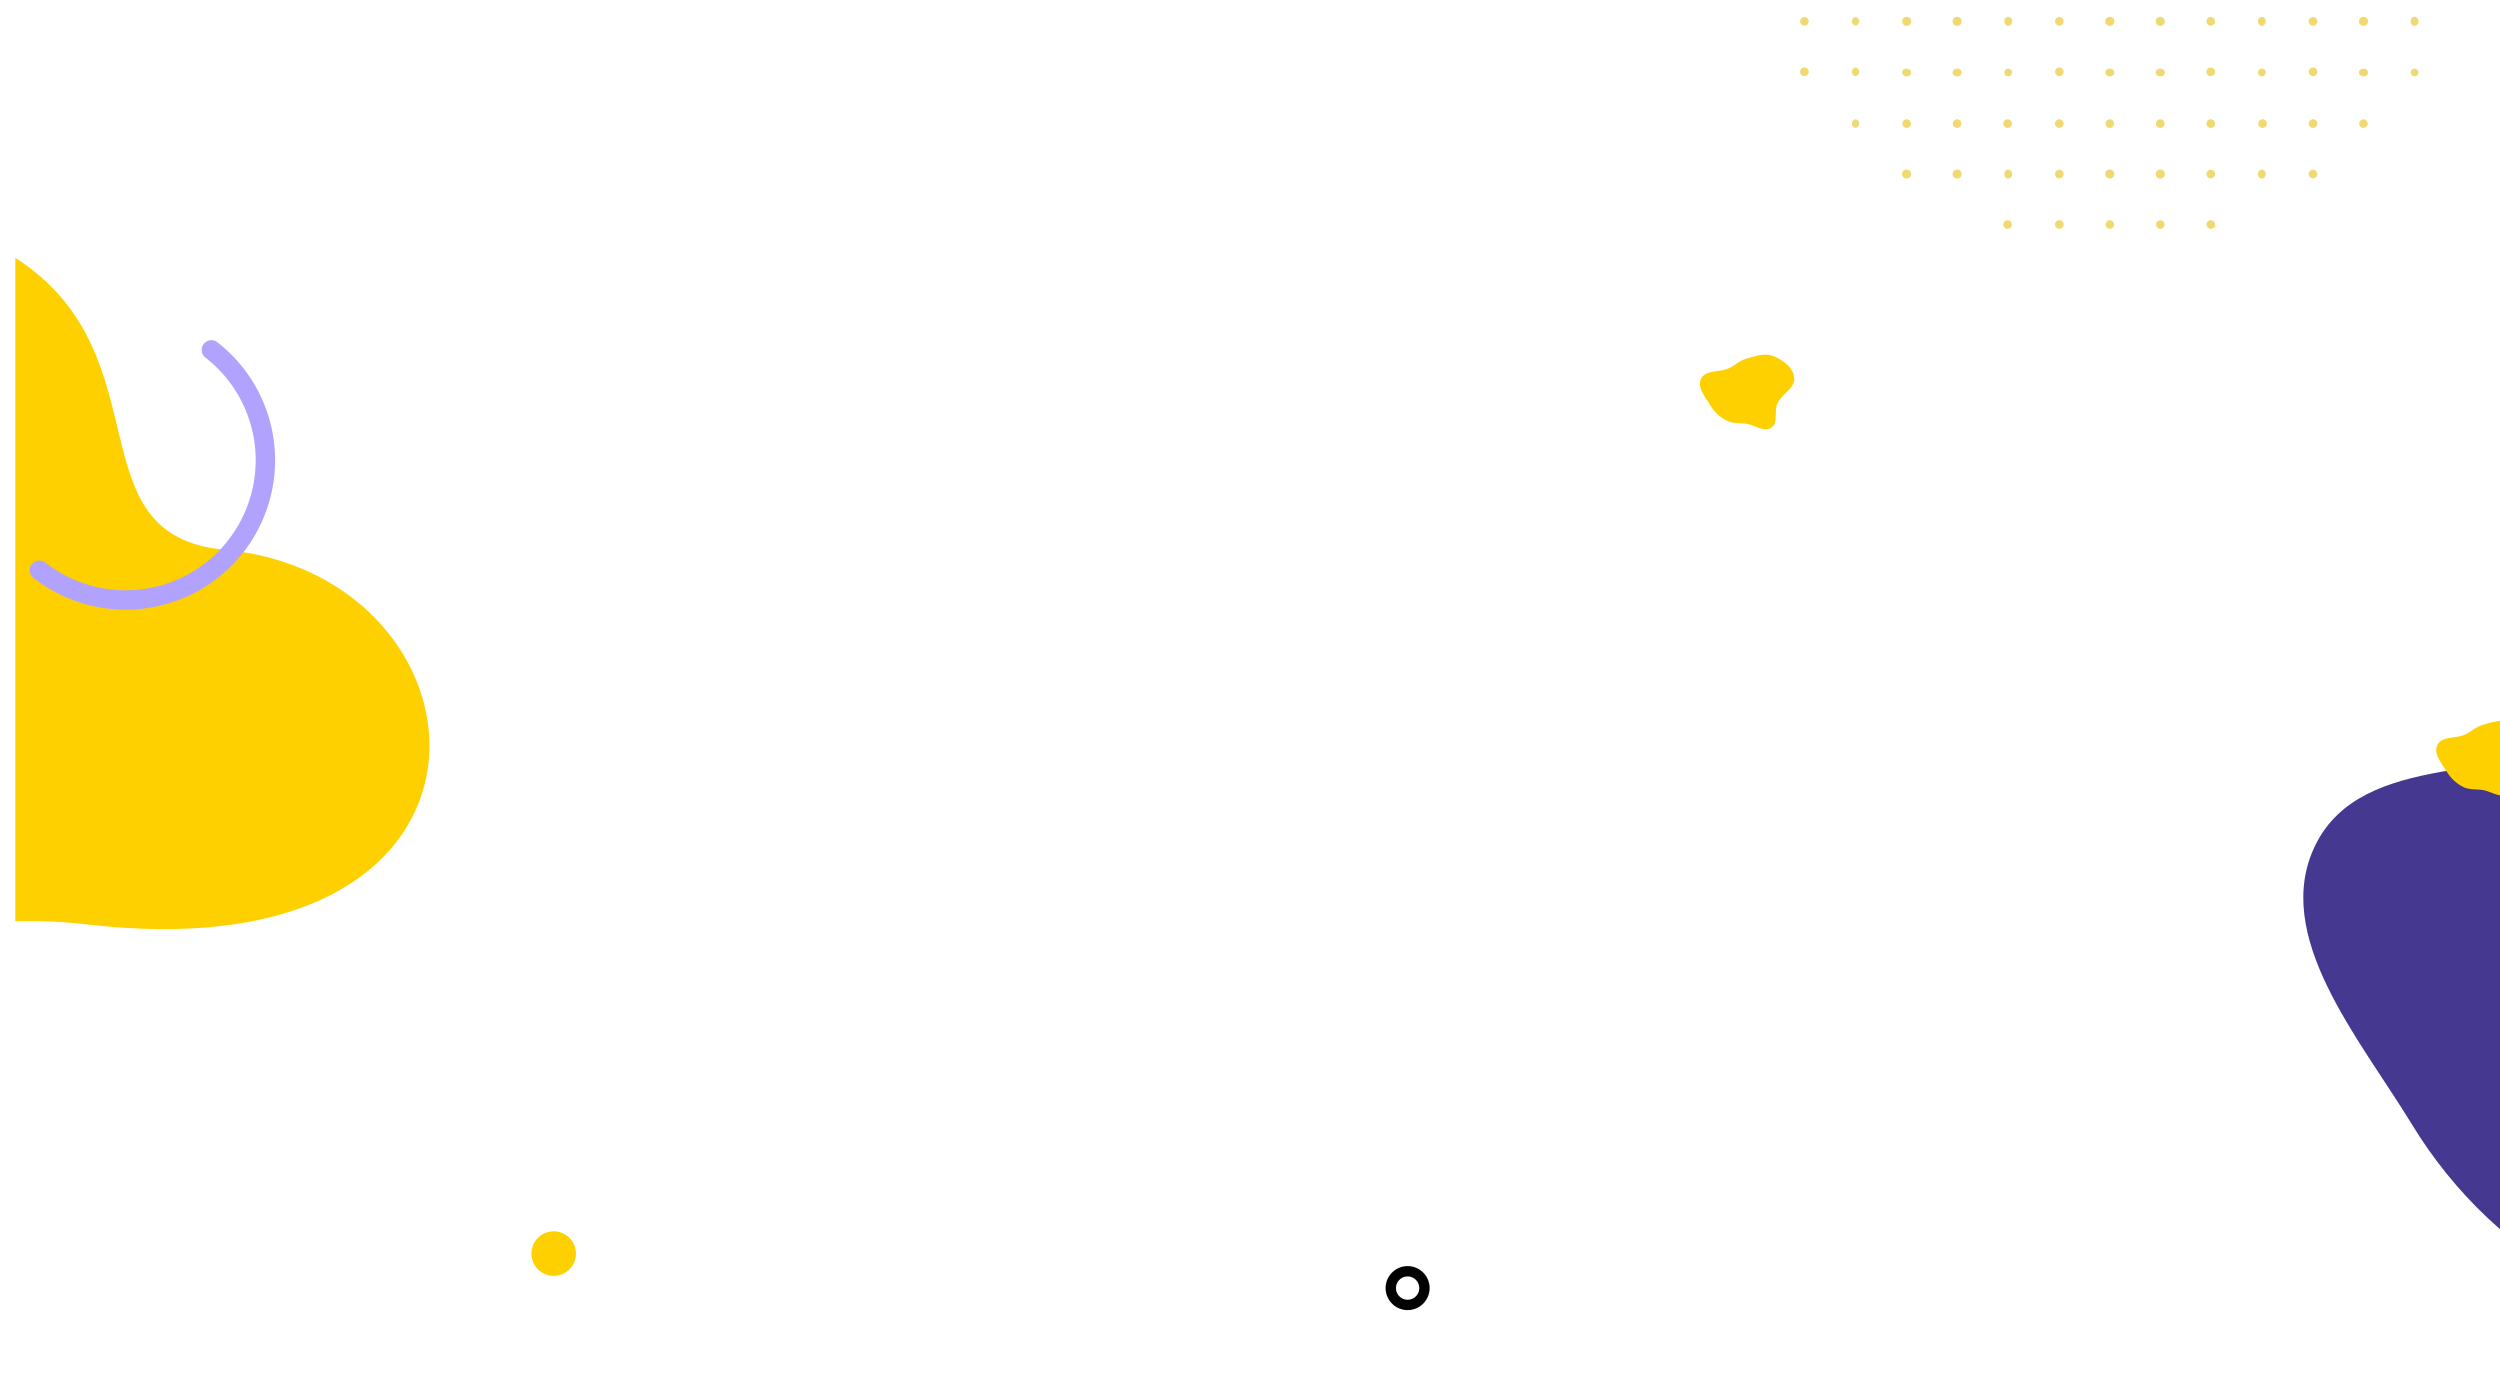 <svg xmlns="http://www.w3.org/2000/svg" xmlns:xlink="http://www.w3.org/1999/xlink" width="1931.821" height="1065" viewBox="0 0 1931.821 1065"><defs><style>.a{fill:#fff;stroke:#707070;}.b{clip-path:url(#a);}.c{fill:#453890;}.c,.f{fill-rule:evenodd;}.d{fill:#f1d971;stroke:#f1d971;stroke-miterlimit:10;}.e,.f{fill:#ffd000;}.g,.h{fill:none;stroke-linecap:round;stroke-linejoin:round;}.g{stroke:#010101;stroke-width:8px;}.h{stroke:#b1a2fe;stroke-width:15px;}</style><clipPath id="a"><rect class="a" width="1920" height="1065"/></clipPath></defs><g transform="translate(11.821)"><g class="b"><path class="c" d="M392.085,86.193C465.028,66.248,542.369,37.99,612.5,66.283,689.975,97.54,774.4,159.939,781.263,243.2c7,84.928-101.457,130.94-137.012,208.384-29,63.162,8.8,159.147-49.259,197.343-58.614,38.559-133.607-20.5-202.906-31.456-55.073-8.711-111.5-.6-161.077-26.116-55.854-28.751-101.355-72.174-134.065-125.806C56.306,398.919-12.04,319.542,22.571,249.59c35.924-72.606,148.078-49.984,222.166-82.746C297.231,143.633,336.72,101.332,392.085,86.193Z" transform="translate(1754.905 403.161)"/><g transform="translate(845.612 -545.067)"><path class="d" d="M610.311,237.982a2.828,2.828,0,1,0,0,4A2.87,2.87,0,0,0,610.311,237.982Z" transform="translate(439.576 282.584)"/><circle class="d" cx="2.5" cy="2.5" r="2.5" transform="translate(1005.888 598.567)"/><ellipse class="d" cx="2.5" cy="3" rx="2.5" ry="3" transform="translate(1005.888 558.567)"/><path class="d" d="M586.505,273.389a2.828,2.828,0,1,0-4,0A2.87,2.87,0,0,0,586.505,273.389Z" transform="translate(345.383 408.177)"/><path class="d" d="M590.107,261.788a2.828,2.828,0,1,0,4,0A2.87,2.87,0,0,0,590.107,261.788Z" transform="translate(376.781 376.778)"/><path class="d" d="M570.3,276.992a2.828,2.828,0,0,0-4,4,5.109,5.109,0,0,0,2,1c.813-.224,1.192-.766,2-1h0A2.87,2.87,0,0,0,570.3,276.992Z" transform="translate(282.585 439.575)"/><path class="d" d="M606.311,221.779a2.828,2.828,0,1,0,4,0A2.86,2.86,0,0,0,606.311,221.779Z" transform="translate(439.576 219.787)"/><path class="d" d="M610.311,233.381c1.082-1.082,1.082-1.913,0-3a2.87,2.87,0,0,0-4,0c-1.087,1.087-1.087,1.913,0,3A2.865,2.865,0,0,0,610.311,233.381Z" transform="translate(439.576 251.185)"/><ellipse class="d" cx="2.5" cy="3" rx="2.5" ry="3" transform="translate(1005.888 440.567)"/><path class="d" d="M606.311,214.177a2.828,2.828,0,1,0,4,0A2.86,2.86,0,0,0,606.311,214.177Z" transform="translate(439.576 188.389)"/><circle class="d" cx="3" cy="3" r="3" transform="translate(965.888 440.567)"/><path class="d" d="M586.505,245.584a2.828,2.828,0,1,0,0,4A2.865,2.865,0,0,0,586.505,245.584Z" transform="translate(345.383 313.982)"/><circle class="d" cx="3" cy="3" r="3" transform="translate(965.888 519.567)"/><circle class="d" cx="3" cy="3" r="3" transform="translate(965.888 558.567)"/><path class="d" d="M582.505,241.982a2.828,2.828,0,1,0,0-4A2.87,2.87,0,0,0,582.505,241.982Z" transform="translate(345.383 282.584)"/><ellipse class="d" cx="2.5" cy="3" rx="2.5" ry="3" transform="translate(1005.888 519.567)"/><ellipse class="d" cx="3" cy="2.5" rx="3" ry="2.5" transform="translate(965.888 480.567)"/><ellipse class="d" cx="2.5" cy="3" rx="2.5" ry="3" transform="translate(887.888 519.567)"/><circle class="d" cx="2.5" cy="2.5" r="2.5" transform="translate(1005.888 480.567)"/><path class="d" d="M570.3,261.788a2.828,2.828,0,1,0,0,4A2.87,2.87,0,0,0,570.3,261.788Z" transform="translate(282.585 376.778)"/><circle class="d" cx="2.5" cy="2.5" r="2.5" transform="translate(887.888 598.567)"/><path class="d" d="M582.505,265.788a2.828,2.828,0,1,0,0-4A2.866,2.866,0,0,0,582.505,265.788Z" transform="translate(345.383 376.778)"/><path class="d" d="M578.9,261.788a2.828,2.828,0,1,0,0,4A2.87,2.87,0,0,0,578.9,261.788Z" transform="translate(313.984 376.778)"/><path class="d" d="M570.3,257.187a2.828,2.828,0,1,0-4,0A2.87,2.87,0,0,0,570.3,257.187Z" transform="translate(282.585 345.38)"/><path class="d" d="M586.505,253.187a2.828,2.828,0,1,0,0,4A2.861,2.861,0,0,0,586.505,253.187Z" transform="translate(345.383 345.38)"/><ellipse class="d" cx="2.5" cy="3" rx="2.5" ry="3" transform="translate(887.888 558.567)"/><ellipse class="d" cx="3" cy="2.5" rx="3" ry="2.5" transform="translate(808.888 598.567)"/><ellipse class="d" cx="3" cy="2.5" rx="3" ry="2.5" transform="translate(965.888 598.567)"/><circle class="d" cx="3" cy="3" r="3" transform="translate(808.888 676.567)"/><path class="d" d="M558.7,280.992a2.828,2.828,0,1,0,0-4A2.87,2.87,0,0,0,558.7,280.992Z" transform="translate(251.188 439.575)"/><circle class="d" cx="3" cy="3" r="3" transform="translate(769.888 676.567)"/><path class="d" d="M566.3,269.389a2.828,2.828,0,1,0,4,0A2.861,2.861,0,0,0,566.3,269.389Z" transform="translate(282.585 408.177)"/><path class="d" d="M562.7,261.788a2.828,2.828,0,1,0,0,4A2.87,2.87,0,0,0,562.7,261.788Z" transform="translate(251.188 376.778)"/><path class="d" d="M547.5,269.389a2.828,2.828,0,1,0,0,4A2.87,2.87,0,0,0,547.5,269.389Z" transform="translate(188.391 408.177)"/><path class="d" d="M555.1,261.788a2.828,2.828,0,1,0,0,4A2.87,2.87,0,0,0,555.1,261.788Z" transform="translate(219.789 376.778)"/><ellipse class="d" cx="2.5" cy="3" rx="2.5" ry="3" transform="translate(887.888 676.567)"/><path class="d" d="M543.5,276.992a2.828,2.828,0,1,0,4,0A2.86,2.86,0,0,0,543.5,276.992Z" transform="translate(188.391 439.575)"/><path class="d" d="M538.9,276.992a2.828,2.828,0,1,0,0,4A2.865,2.865,0,0,0,538.9,276.992Z" transform="translate(156.992 439.575)"/><path class="d" d="M551.1,280.992a2.828,2.828,0,1,0,0-4A2.87,2.87,0,0,0,551.1,280.992Z" transform="translate(219.789 439.575)"/><path class="d" d="M601.711,197.974c-1.087-1.082-1.918-1.082-3,0a2.86,2.86,0,0,0,0,4c1.082,1.082,1.913,1.087,3,0A2.87,2.87,0,0,0,601.711,197.974Z" transform="translate(408.177 125.593)"/><path class="d" d="M601.711,194.372a2.87,2.87,0,0,0,0-4c-1.087-1.087-1.918-1.087-3,0a2.86,2.86,0,0,0,0,4C599.792,195.459,600.623,195.459,601.711,194.372Z" transform="translate(408.177 94.195)"/><ellipse class="d" cx="3" cy="2.5" rx="3" ry="2.5" transform="translate(965.888 362.567)"/><path class="d" d="M598.711,218.177c1.082,1.082,1.913,1.082,3,0a2.87,2.87,0,0,0,0-4c-1.087-1.087-1.918-1.082-3,0A2.86,2.86,0,0,0,598.711,218.177Z" transform="translate(408.177 188.389)"/><path class="d" d="M590.107,218.177a2.828,2.828,0,1,0,0-4A2.87,2.87,0,0,0,590.107,218.177Z" transform="translate(376.781 188.389)"/><path class="d" d="M582.505,210.576a2.828,2.828,0,1,0,0-4A2.87,2.87,0,0,0,582.505,210.576Z" transform="translate(345.383 156.99)"/><circle class="d" cx="2.5" cy="2.5" r="2.5" transform="translate(1005.888 362.567)"/><path class="d" d="M590.107,201.974a2.828,2.828,0,1,0,0-4A2.865,2.865,0,0,0,590.107,201.974Z" transform="translate(376.781 125.593)"/><path class="d" d="M606.311,210.576a2.828,2.828,0,1,0,0-4A2.87,2.87,0,0,0,606.311,210.576Z" transform="translate(439.576 156.99)"/><path class="d" d="M570.3,230.381a2.87,2.87,0,0,0-4,0c-1.087,1.087-1.087,1.913,0,3a2.865,2.865,0,0,0,4,0C571.385,232.3,571.385,231.468,570.3,230.381Z" transform="translate(282.585 251.185)"/><ellipse class="d" cx="2.5" cy="3" rx="2.5" ry="3" transform="translate(887.888 440.567)"/><path class="d" d="M582.505,233.381a2.865,2.865,0,0,0,4,0c1.082-1.082,1.082-1.913,0-3a2.87,2.87,0,0,0-4,0C581.418,231.468,581.418,232.294,582.505,233.381Z" transform="translate(345.383 251.185)"/><circle class="d" cx="2.5" cy="2.5" r="2.5" transform="translate(887.888 480.567)"/><path class="d" d="M566.3,225.779a2.828,2.828,0,1,0,0-4A2.861,2.861,0,0,0,566.3,225.779Z" transform="translate(282.585 219.787)"/><path class="d" d="M586.505,221.779a2.828,2.828,0,1,0,0,4A2.861,2.861,0,0,0,586.505,221.779Z" transform="translate(345.383 219.787)"/><path class="d" d="M574.9,218.177a2.828,2.828,0,1,0,0-4A2.87,2.87,0,0,0,574.9,218.177Z" transform="translate(313.984 188.389)"/><circle class="d" cx="3" cy="3" r="3" transform="translate(808.888 440.567)"/><path class="d" d="M582.505,218.177a2.828,2.828,0,1,0,0-4A2.87,2.87,0,0,0,582.505,218.177Z" transform="translate(345.383 188.389)"/><circle class="d" cx="3" cy="3" r="3" transform="translate(769.888 558.567)"/><circle class="d" cx="3" cy="3" r="3" transform="translate(808.888 519.567)"/><path class="d" d="M566.3,249.584a2.828,2.828,0,1,0,0-4A2.87,2.87,0,0,0,566.3,249.584Z" transform="translate(282.585 313.982)"/><circle class="d" cx="3" cy="3" r="3" transform="translate(808.888 558.567)"/><circle class="d" cx="3" cy="3" r="3" transform="translate(769.888 519.567)"/><path class="d" d="M570.3,237.982a2.828,2.828,0,1,0,0,4A2.87,2.87,0,0,0,570.3,237.982Z" transform="translate(282.585 282.584)"/><ellipse class="d" cx="3" cy="2.5" rx="3" ry="2.5" transform="translate(808.888 480.567)"/><path class="d" d="M547.5,237.982a2.828,2.828,0,1,0,0,4A2.87,2.87,0,0,0,547.5,237.982Z" transform="translate(188.391 282.584)"/><ellipse class="d" cx="3" cy="2.5" rx="3" ry="2.5" transform="translate(769.888 480.567)"/><path class="d" d="M538.9,261.788a2.828,2.828,0,1,0,0,4A2.87,2.87,0,0,0,538.9,261.788Z" transform="translate(156.992 376.778)"/><path class="d" d="M547.5,253.187a2.828,2.828,0,1,0,0,4A2.861,2.861,0,0,0,547.5,253.187Z" transform="translate(188.391 345.38)"/><path class="d" d="M547.5,261.788a2.828,2.828,0,1,0,0,4A2.87,2.87,0,0,0,547.5,261.788Z" transform="translate(188.391 376.778)"/><circle class="d" cx="2.5" cy="2.5" r="2.5" transform="translate(691.888 598.567)"/><ellipse class="d" cx="3" cy="2.5" rx="3" ry="2.5" transform="translate(769.888 598.567)"/><path class="d" d="M547.5,245.584a2.828,2.828,0,1,0,0,4A2.865,2.865,0,0,0,547.5,245.584Z" transform="translate(188.391 313.982)"/><ellipse class="d" cx="3" cy="2.5" rx="3" ry="2.5" transform="translate(651.888 598.567)"/><ellipse class="d" cx="2.5" cy="3" rx="2.5" ry="3" transform="translate(691.888 558.567)"/><circle class="d" cx="3" cy="3" r="3" transform="translate(651.888 676.567)"/><circle class="d" cx="3" cy="3" r="3" transform="translate(612.888 676.567)"/><ellipse class="d" cx="2.5" cy="3" rx="2.5" ry="3" transform="translate(691.888 676.567)"/><path class="d" d="M531.292,261.788a2.828,2.828,0,1,0,0,4A2.87,2.87,0,0,0,531.292,261.788Z" transform="translate(125.596 376.778)"/><path class="d" d="M523.691,261.788a2.828,2.828,0,1,0,0,4A2.87,2.87,0,0,0,523.691,261.788Z" transform="translate(94.196 376.778)"/><path class="d" d="M586.505,182.77a2.828,2.828,0,1,0,0,4A2.865,2.865,0,0,0,586.505,182.77Z" transform="translate(345.383 62.797)"/><circle class="d" cx="3" cy="3" r="3" transform="translate(965.888 244.567)"/><path class="d" d="M586.505,179.169a2.828,2.828,0,1,0-4,0A2.87,2.87,0,0,0,586.505,179.169Z" transform="translate(345.383 31.398)"/><path class="d" d="M578.9,175.169a2.828,2.828,0,1,0,0,4A2.865,2.865,0,0,0,578.9,175.169Z" transform="translate(313.984 31.398)"/><path class="d" d="M574.9,194.372a2.828,2.828,0,1,0,0-4A2.861,2.861,0,0,0,574.9,194.372Z" transform="translate(313.984 94.195)"/><path class="d" d="M582.505,201.974a2.828,2.828,0,1,0,0-4A2.865,2.865,0,0,0,582.505,201.974Z" transform="translate(345.383 125.593)"/><path class="d" d="M574.9,201.974a2.828,2.828,0,1,0,0-4A2.865,2.865,0,0,0,574.9,201.974Z" transform="translate(313.984 125.593)"/><path class="d" d="M566.3,194.372a2.828,2.828,0,1,0,0-4A2.861,2.861,0,0,0,566.3,194.372Z" transform="translate(282.585 94.195)"/><path class="d" d="M582.505,194.372a2.828,2.828,0,1,0,0-4A2.861,2.861,0,0,0,582.505,194.372Z" transform="translate(345.383 94.195)"/><ellipse class="d" cx="2.5" cy="3" rx="2.5" ry="3" transform="translate(887.888 244.567)"/><path class="d" d="M590.107,194.372a2.828,2.828,0,1,0,0-4A2.861,2.861,0,0,0,590.107,194.372Z" transform="translate(376.781 94.195)"/><path class="d" d="M555.1,214.177a2.828,2.828,0,1,0,0,4A2.865,2.865,0,0,0,555.1,214.177Z" transform="translate(219.789 188.389)"/><ellipse class="d" cx="3" cy="2.5" rx="3" ry="2.5" transform="translate(808.888 362.567)"/><path class="d" d="M566.3,218.177a2.828,2.828,0,1,0,0-4A2.87,2.87,0,0,0,566.3,218.177Z" transform="translate(282.585 188.389)"/><path class="d" d="M558.7,218.177a2.828,2.828,0,1,0,0-4A2.87,2.87,0,0,0,558.7,218.177Z" transform="translate(251.188 188.389)"/><ellipse class="d" cx="3" cy="2.5" rx="3" ry="2.5" transform="translate(769.888 362.567)"/><path class="d" d="M566.3,210.576a2.828,2.828,0,1,0,0-4A2.87,2.87,0,0,0,566.3,210.576Z" transform="translate(282.585 156.99)"/><path class="d" d="M558.7,201.974a2.828,2.828,0,1,0,0-4A2.865,2.865,0,0,0,558.7,201.974Z" transform="translate(251.188 125.593)"/><path class="d" d="M555.1,197.974a2.828,2.828,0,1,0,0,4A2.87,2.87,0,0,0,555.1,197.974Z" transform="translate(219.789 125.593)"/><path class="d" d="M566.3,201.974a2.828,2.828,0,1,0,0-4A2.865,2.865,0,0,0,566.3,201.974Z" transform="translate(282.585 125.593)"/><circle class="d" cx="2.5" cy="2.5" r="2.5" transform="translate(887.888 362.567)"/><circle class="d" cx="2.5" cy="2.5" r="2.5" transform="translate(691.888 480.567)"/><path class="d" d="M547.5,221.779a2.828,2.828,0,1,0,0,4A2.861,2.861,0,0,0,547.5,221.779Z" transform="translate(188.391 219.787)"/><path class="d" d="M547.5,230.381a2.87,2.87,0,0,0-4,0c-1.087,1.087-1.087,1.913,0,3a2.865,2.865,0,0,0,4,0C548.584,232.3,548.584,231.468,547.5,230.381Z" transform="translate(188.391 251.185)"/><ellipse class="d" cx="2.5" cy="3" rx="2.5" ry="3" transform="translate(691.888 440.567)"/><circle class="d" cx="3" cy="3" r="3" transform="translate(769.888 440.567)"/><path class="d" d="M547.5,214.177a2.828,2.828,0,1,0,0,4A2.865,2.865,0,0,0,547.5,214.177Z" transform="translate(188.391 188.389)"/><circle class="d" cx="3" cy="3" r="3" transform="translate(651.888 440.567)"/><path class="d" d="M538.9,214.177a2.828,2.828,0,1,0,0,4A2.865,2.865,0,0,0,538.9,214.177Z" transform="translate(156.992 188.389)"/><circle class="d" cx="3" cy="3" r="3" transform="translate(612.888 558.567)"/><circle class="d" cx="3" cy="3" r="3" transform="translate(651.888 519.567)"/><circle class="d" cx="3" cy="3" r="3" transform="translate(651.888 558.567)"/><circle class="d" cx="3" cy="3" r="3" transform="translate(612.888 519.567)"/><ellipse class="d" cx="2.5" cy="3" rx="2.5" ry="3" transform="translate(691.888 519.567)"/><ellipse class="d" cx="3" cy="2.5" rx="3" ry="2.5" transform="translate(651.888 480.567)"/><path class="d" d="M515.089,237.982c-1.082-1.082-1.918-1.082-3,0a2.861,2.861,0,0,0,0,4c1.082,1.082,1.918,1.082,3,0A2.86,2.86,0,0,0,515.089,237.982Z" transform="translate(62.798 282.584)"/><ellipse class="d" cx="3" cy="2.5" rx="3" ry="2.5" transform="translate(612.888 480.567)"/><path class="d" d="M515.089,253.187c-1.082-1.087-1.918-1.087-3,0a2.861,2.861,0,0,0,0,4c1.082,1.087,1.918,1.087,3,0A2.86,2.86,0,0,0,515.089,253.187Z" transform="translate(62.798 345.38)"/><path class="d" d="M515.089,261.788c-1.082-1.082-1.918-1.082-3,0a2.861,2.861,0,0,0,0,4c1.082,1.082,1.918,1.087,3,0A2.86,2.86,0,0,0,515.089,261.788Z" transform="translate(62.798 376.778)"/><path class="d" d="M507.488,253.187a2.828,2.828,0,1,0,0,4A2.861,2.861,0,0,0,507.488,253.187Z" transform="translate(31.399 345.38)"/><ellipse class="d" cx="3" cy="2.5" rx="3" ry="2.5" transform="translate(612.888 598.567)"/><path class="d" d="M515.089,245.584c-1.082-1.087-1.918-1.082-3,0a2.861,2.861,0,0,0,0,4c1.082,1.082,1.918,1.082,3,0A2.86,2.86,0,0,0,515.089,245.584Z" transform="translate(62.798 313.982)"/><path class="d" d="M507.488,245.584a2.828,2.828,0,1,0,0,4A2.865,2.865,0,0,0,507.488,245.584Z" transform="translate(31.399 313.982)"/><path class="d" d="M570.3,166.567a2.828,2.828,0,1,0,0,4A2.87,2.87,0,0,0,570.3,166.567Z" transform="translate(282.585 0)"/><path class="d" d="M578.9,170.567a2.828,2.828,0,1,0-4,0A2.86,2.86,0,0,0,578.9,170.567Z" transform="translate(313.984 0)"/><path class="d" d="M562.7,175.169a2.828,2.828,0,1,0,0,4A2.865,2.865,0,0,0,562.7,175.169Z" transform="translate(251.188 31.398)"/><path class="d" d="M566.3,186.77a2.828,2.828,0,1,0,0-4A2.87,2.87,0,0,0,566.3,186.77Z" transform="translate(282.585 62.797)"/><circle class="d" cx="3" cy="3" r="3" transform="translate(808.888 244.567)"/><path class="d" d="M551.1,179.169a2.828,2.828,0,1,0,0-4A2.87,2.87,0,0,0,551.1,179.169Z" transform="translate(219.789 31.398)"/><path class="d" d="M566.3,179.169a2.828,2.828,0,1,0,0-4A2.87,2.87,0,0,0,566.3,179.169Z" transform="translate(282.585 31.398)"/><path class="d" d="M558.7,166.567a2.828,2.828,0,1,0,4,0A2.87,2.87,0,0,0,558.7,166.567Z" transform="translate(251.188 0)"/><path class="d" d="M547.5,175.169a2.828,2.828,0,1,0,0,4A2.865,2.865,0,0,0,547.5,175.169Z" transform="translate(188.391 31.398)"/><path class="d" d="M555.1,166.567a2.828,2.828,0,1,0,0,4A2.87,2.87,0,0,0,555.1,166.567Z" transform="translate(219.789 0)"/><path class="d" d="M543.5,194.372a2.828,2.828,0,1,0,0-4A2.861,2.861,0,0,0,543.5,194.372Z" transform="translate(188.391 94.195)"/><path class="d" d="M543.5,201.974a2.828,2.828,0,1,0,0-4A2.865,2.865,0,0,0,543.5,201.974Z" transform="translate(188.391 125.593)"/><path class="d" d="M534.9,194.372a2.828,2.828,0,1,0,0-4A2.861,2.861,0,0,0,534.9,194.372Z" transform="translate(156.992 94.195)"/><path class="d" d="M551.1,190.372a2.828,2.828,0,1,0,4,0A2.87,2.87,0,0,0,551.1,190.372Z" transform="translate(219.789 94.195)"/><path class="d" d="M543.5,186.77a2.828,2.828,0,1,0,0-4A2.87,2.87,0,0,0,543.5,186.77Z" transform="translate(188.391 62.797)"/><path class="d" d="M531.292,190.372a2.828,2.828,0,1,0,0,4A2.861,2.861,0,0,0,531.292,190.372Z" transform="translate(125.596 94.195)"/><ellipse class="d" cx="2.5" cy="3" rx="2.5" ry="3" transform="translate(691.888 244.567)"/><circle class="d" cx="3" cy="3" r="3" transform="translate(769.888 244.567)"/><path class="d" d="M558.7,194.372a2.828,2.828,0,1,0,0-4A2.861,2.861,0,0,0,558.7,194.372Z" transform="translate(251.188 94.195)"/><path class="d" d="M523.691,214.177a2.828,2.828,0,1,0,0,4A2.865,2.865,0,0,0,523.691,214.177Z" transform="translate(94.196 188.389)"/><ellipse class="d" cx="3" cy="2.5" rx="3" ry="2.5" transform="translate(651.888 362.567)"/><path class="d" d="M531.292,214.177a2.828,2.828,0,1,0,0,4A2.865,2.865,0,0,0,531.292,214.177Z" transform="translate(125.596 188.389)"/><ellipse class="d" cx="3" cy="2.5" rx="3" ry="2.5" transform="translate(612.888 362.567)"/><circle class="d" cx="2.5" cy="2.5" r="2.5" transform="translate(691.888 362.567)"/><path class="d" d="M531.292,197.974a2.828,2.828,0,1,0,0,4A2.87,2.87,0,0,0,531.292,197.974Z" transform="translate(125.596 125.593)"/><path class="d" d="M515.089,206.576c-1.082-1.087-1.918-1.082-3,0a2.861,2.861,0,0,0,0,4c1.082,1.082,1.918,1.082,3,0A2.86,2.86,0,0,0,515.089,206.576Z" transform="translate(62.798 156.99)"/><path class="d" d="M523.691,197.974a2.828,2.828,0,1,0,0,4A2.87,2.87,0,0,0,523.691,197.974Z" transform="translate(94.196 125.593)"/><path class="d" d="M534.9,201.974a2.828,2.828,0,1,0,0-4A2.865,2.865,0,0,0,534.9,201.974Z" transform="translate(156.992 125.593)"/><path class="d" d="M543.5,210.576a2.828,2.828,0,1,0,0-4A2.87,2.87,0,0,0,543.5,210.576Z" transform="translate(188.391 156.99)"/><path class="d" d="M507.488,230.381a2.87,2.87,0,0,0-4,0c-1.087,1.087-1.087,1.913,0,3a2.865,2.865,0,0,0,4,0C508.571,232.3,508.571,231.468,507.488,230.381Z" transform="translate(31.399 251.185)"/><path class="d" d="M515.089,221.779c-1.082-1.087-1.918-1.087-3,0a2.861,2.861,0,0,0,0,4c1.082,1.087,1.918,1.087,3,0A2.86,2.86,0,0,0,515.089,221.779Z" transform="translate(62.798 219.787)"/><path class="d" d="M515.089,230.381c-1.082-1.082-1.918-1.082-3,0s-1.087,1.913,0,3,1.918,1.087,3,0S516.177,231.468,515.089,230.381Z" transform="translate(62.798 251.185)"/><path class="d" d="M507.488,221.779a2.828,2.828,0,1,0,0,4A2.861,2.861,0,0,0,507.488,221.779Z" transform="translate(31.399 219.787)"/><circle class="d" cx="3" cy="3" r="3" transform="translate(612.888 440.567)"/><path class="d" d="M515.089,214.177c-1.082-1.087-1.918-1.082-3,0a2.861,2.861,0,0,0,0,4c1.082,1.082,1.918,1.082,3,0A2.86,2.86,0,0,0,515.089,214.177Z" transform="translate(62.798 188.389)"/><path class="d" d="M507.488,214.177a2.828,2.828,0,1,0,0,4A2.865,2.865,0,0,0,507.488,214.177Z" transform="translate(31.399 188.389)"/><path class="d" d="M499.888,237.982a2.828,2.828,0,1,0,0,4A2.87,2.87,0,0,0,499.888,237.982Z" transform="translate(0 282.584)"/><path class="d" d="M503.488,237.982a2.828,2.828,0,1,0,4,0A2.861,2.861,0,0,0,503.488,237.982Z" transform="translate(31.399 282.584)"/><path class="d" d="M495.888,230.381c-1.087,1.087-1.087,1.913,0,3a2.865,2.865,0,0,0,4,0c1.082-1.082,1.082-1.913,0-3A2.87,2.87,0,0,0,495.888,230.381Z" transform="translate(0 251.185)"/><path class="d" d="M538.9,166.567a2.828,2.828,0,1,0,0,4A2.87,2.87,0,0,0,538.9,166.567Z" transform="translate(156.992 0)"/><path class="d" d="M547.5,170.567a2.828,2.828,0,1,0-4,0A2.86,2.86,0,0,0,547.5,170.567Z" transform="translate(188.391 0)"/><path class="d" d="M531.292,175.169a2.828,2.828,0,1,0,0,4A2.865,2.865,0,0,0,531.292,175.169Z" transform="translate(125.596 31.398)"/><circle class="d" cx="3" cy="3" r="3" transform="translate(651.888 244.567)"/><path class="d" d="M523.691,175.169a2.828,2.828,0,1,0,0,4A2.865,2.865,0,0,0,523.691,175.169Z" transform="translate(94.196 31.398)"/><path class="d" d="M534.9,179.169a2.828,2.828,0,1,0,0-4A2.87,2.87,0,0,0,534.9,179.169Z" transform="translate(156.992 31.398)"/><path class="d" d="M531.292,166.567a2.828,2.828,0,1,0,0,4A2.87,2.87,0,0,0,531.292,166.567Z" transform="translate(125.596 0)"/><path class="d" d="M507.488,197.974a2.828,2.828,0,1,0,0,4A2.87,2.87,0,0,0,507.488,197.974Z" transform="translate(31.399 125.593)"/><path class="d" d="M515.089,190.372c-1.082-1.087-1.918-1.087-3,0a2.861,2.861,0,0,0,0,4c1.082,1.087,1.918,1.087,3,0A2.86,2.86,0,0,0,515.089,190.372Z" transform="translate(62.798 94.195)"/><path class="d" d="M515.089,197.974c-1.082-1.082-1.918-1.082-3,0a2.861,2.861,0,0,0,0,4c1.082,1.082,1.918,1.087,3,0A2.86,2.86,0,0,0,515.089,197.974Z" transform="translate(62.798 125.593)"/><path class="d" d="M503.488,194.372a2.828,2.828,0,1,0,0-4A2.861,2.861,0,0,0,503.488,194.372Z" transform="translate(31.399 94.195)"/><path class="d" d="M523.691,190.372a2.828,2.828,0,1,0,0,4A2.861,2.861,0,0,0,523.691,190.372Z" transform="translate(94.196 94.195)"/><path class="d" d="M512.089,182.77a2.861,2.861,0,0,0,0,4c1.082,1.082,1.918,1.082,3,0a2.86,2.86,0,0,0,0-4C514.007,181.683,513.172,181.688,512.089,182.77Z" transform="translate(62.798 62.797)"/><circle class="d" cx="3" cy="3" r="3" transform="translate(612.888 244.567)"/><path class="d" d="M499.888,206.576a2.828,2.828,0,1,0,0,4A2.865,2.865,0,0,0,499.888,206.576Z" transform="translate(0 156.99)"/><path class="d" d="M499.888,214.177a2.828,2.828,0,1,0,0,4A2.865,2.865,0,0,0,499.888,214.177Z" transform="translate(0 188.389)"/><path class="d" d="M507.488,206.576a2.828,2.828,0,1,0,0,4A2.865,2.865,0,0,0,507.488,206.576Z" transform="translate(31.399 156.99)"/><path class="d" d="M499.874,201.974a2.828,2.828,0,0,0-4-4c-.274.678-.731,1.322-1,2a3.29,3.29,0,0,0,1,2A2.865,2.865,0,0,0,499.874,201.974Z" transform="translate(0.014 125.593)"/><path class="d" d="M495.888,225.779a2.828,2.828,0,1,0,0-4A2.861,2.861,0,0,0,495.888,225.779Z" transform="translate(0 219.787)"/></g><path class="e" d="M876.791,306.985c-116.612-10.971-46.63-147.421-157.472-222.853C639.051,29.51,514.785,98.614,476.489,217.976c-29.772,92.8-54.914,141.926-107.074,175.908-67.823,44.191-110.991,87.886-122.373,147.231-10.534,54.959,21.144,140.912,102.17,147.9,170.652,14.717,220.085-115.625,422.65-92.385,151.166,17.34,231.065-31.949,255.283-94.62C1058.342,421.267,997.122,318.312,876.791,306.985Z" transform="translate(-715.212 117.819)"/><path class="f" d="M49.049,57.358c6.92-1.892,14.257-4.573,20.91-1.889,7.35,2.965,15.359,8.885,16.01,16.784.664,8.057-9.625,12.422-13,19.769-2.751,5.992.835,15.1-4.673,18.721-5.56,3.658-12.675-1.944-19.249-2.984-5.225-.826-10.578-.057-15.281-2.478A32.058,32.058,0,0,1,21.05,93.346C17.2,87.025,10.712,79.495,14,72.859c3.408-6.888,14.048-4.742,21.076-7.85C40.051,62.807,43.8,58.794,49.049,57.358Z" transform="translate(1857.664 502.74)"/></g><path class="e" d="M1508.38,776.425a17.2,17.2,0,1,0-17.2-17.2A17.2,17.2,0,0,0,1508.38,776.425Z" transform="translate(-1092.335 209.467)"/><path class="g" d="M1637.22,773.886a13,13,0,1,0-13-13A13,13,0,0,0,1637.22,773.886Z" transform="translate(-561.335 234.467)"/><path class="f" d="M49.049,57.358c6.92-1.892,14.257-4.573,20.91-1.889,7.35,2.965,15.359,8.885,16.01,16.784.664,8.057-9.625,12.422-13,19.769-2.751,5.992.835,15.1-4.673,18.721-5.56,3.658-12.675-1.944-19.249-2.984-5.225-.826-10.578-.057-15.281-2.478A32.058,32.058,0,0,1,21.05,93.346C17.2,87.025,10.712,79.495,14,72.859c3.408-6.888,14.048-4.742,21.076-7.85C40.051,62.807,43.8,58.794,49.049,57.358Z" transform="translate(1288.665 219.74)"/><path class="h" d="M1725.879,677.655a107.984,107.984,0,1,1,152.773,152.651" transform="translate(613.785 -1525.227) rotate(83)"/></g></svg>